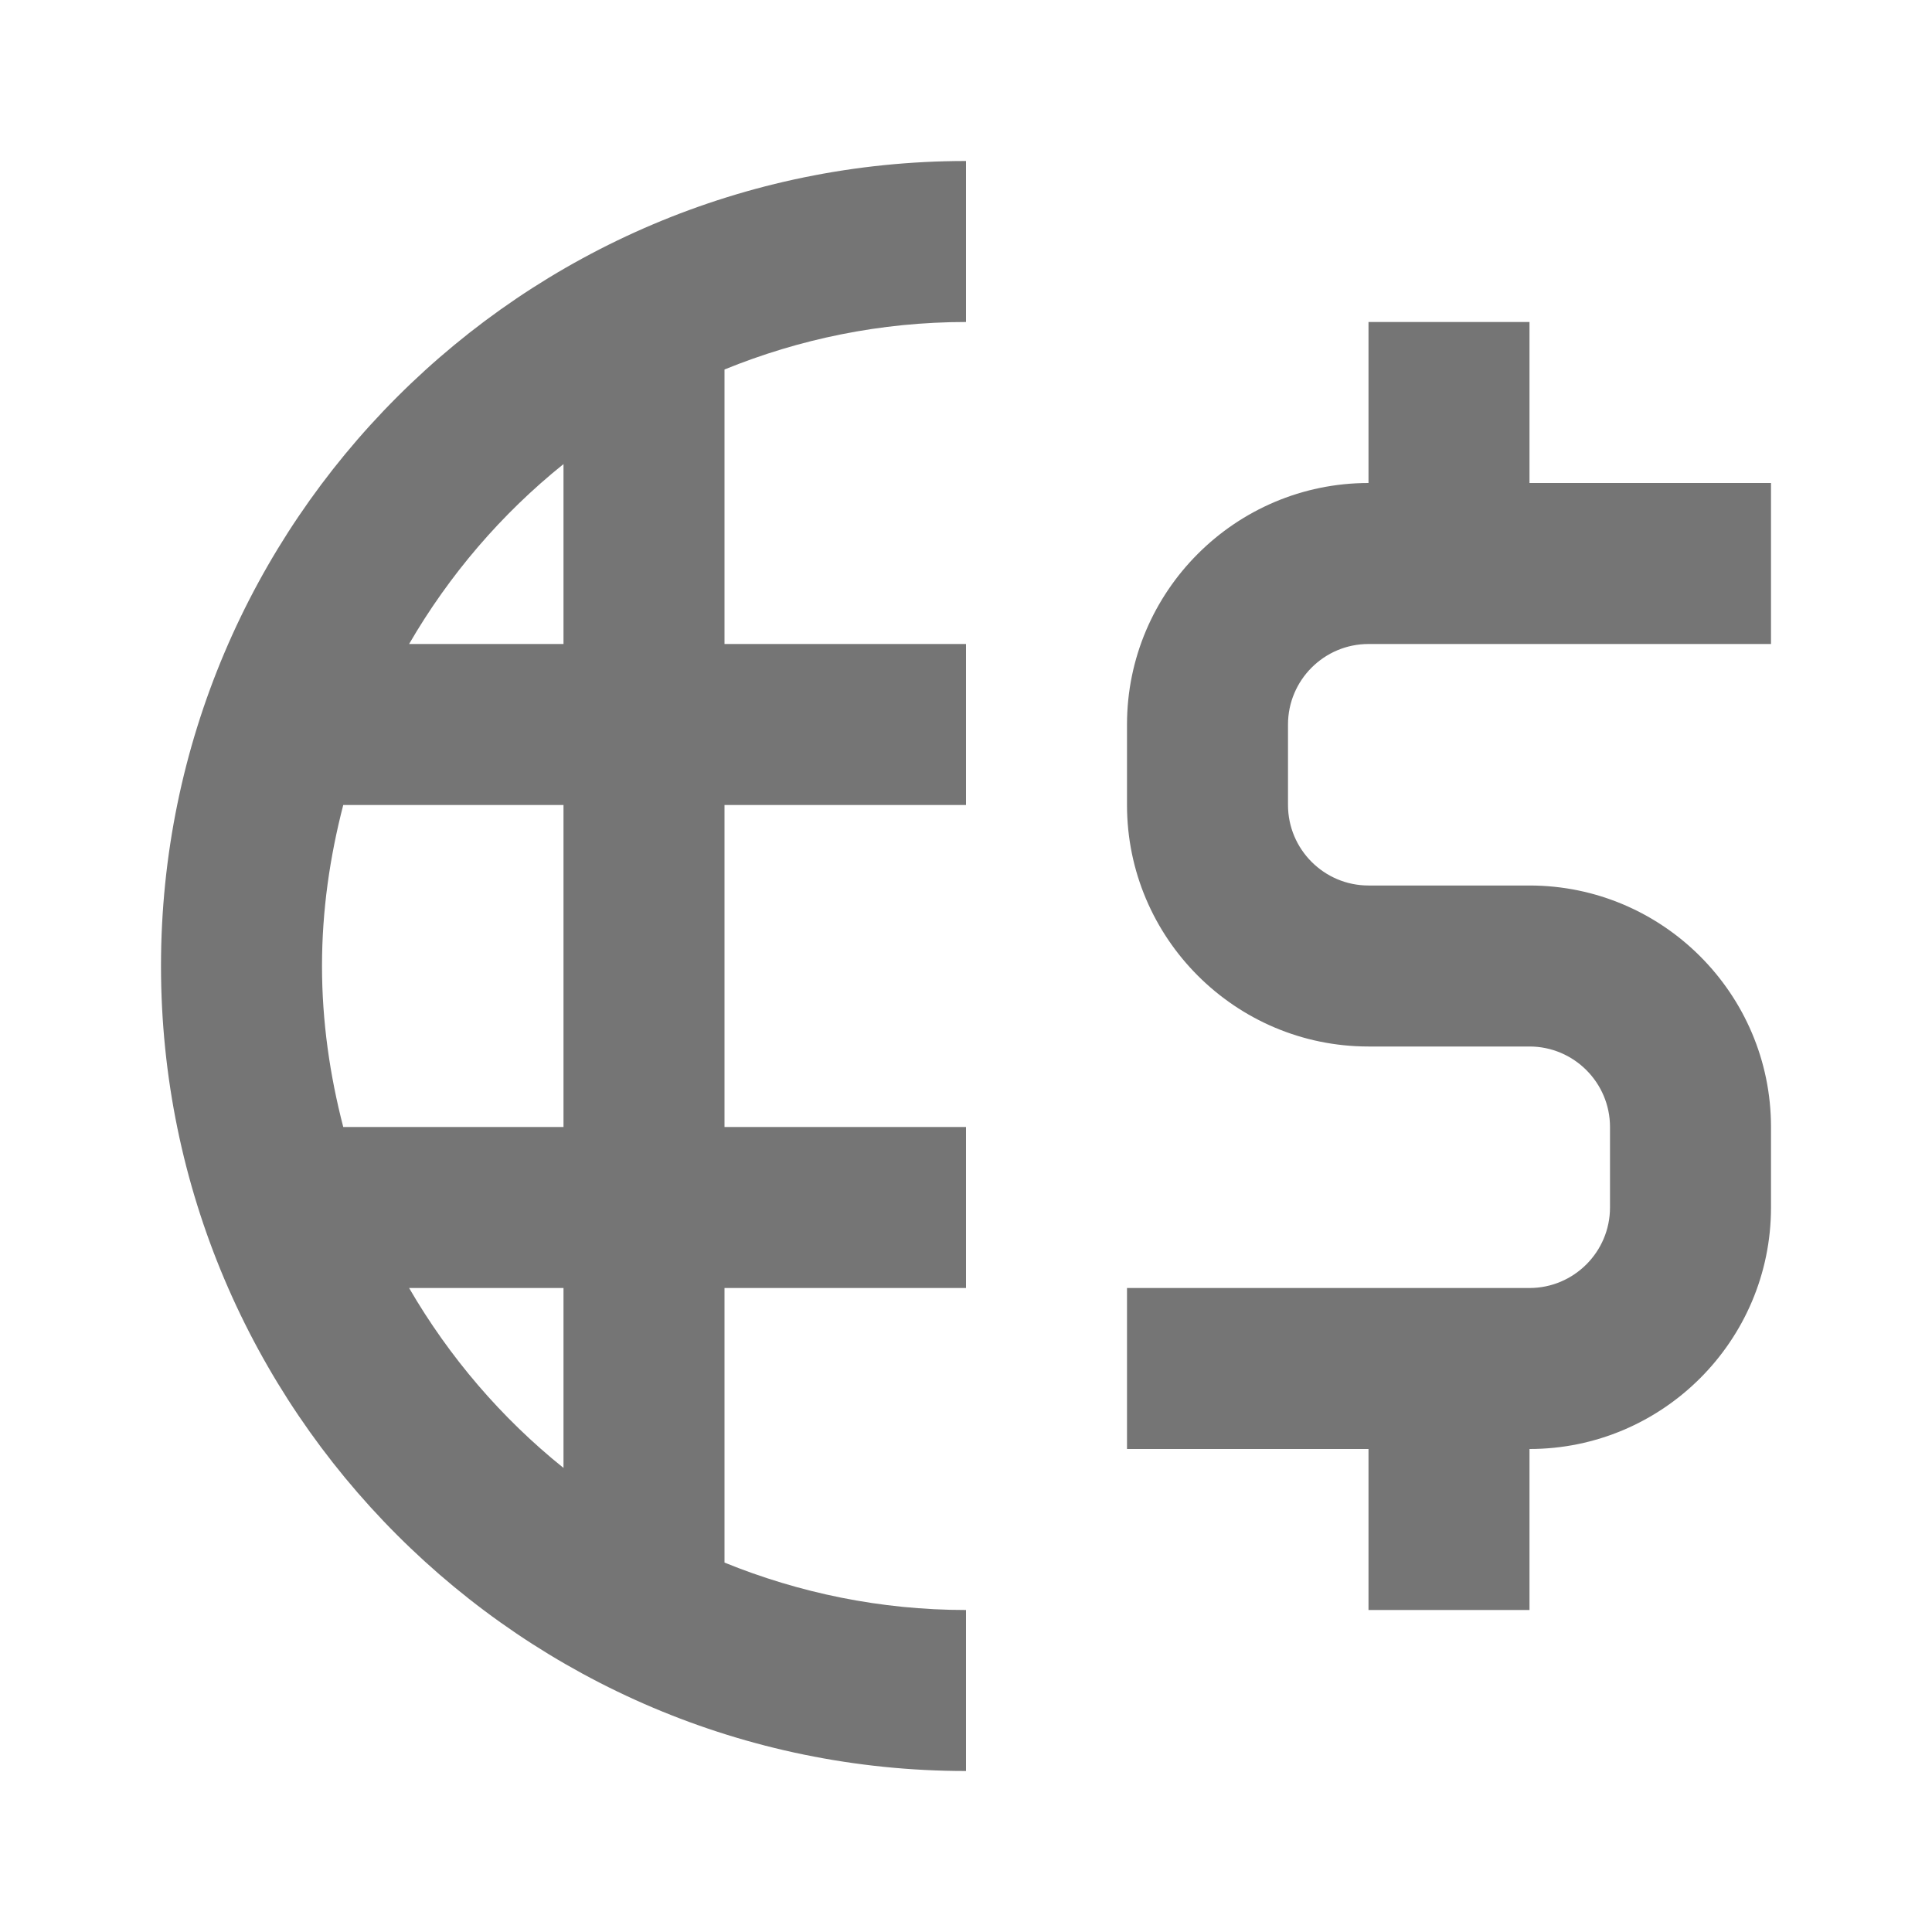 <?xml version="1.0" encoding="iso-8859-1"?>
<!-- Generator: Adobe Illustrator 16.0.0, SVG Export Plug-In . SVG Version: 6.00 Build 0)  -->
<!DOCTYPE svg PUBLIC "-//W3C//DTD SVG 1.1//EN" "http://www.w3.org/Graphics/SVG/1.1/DTD/svg11.dtd">
<svg version="1.1" xmlns="http://www.w3.org/2000/svg" xmlns:xlink="http://www.w3.org/1999/xlink" x="0px" y="0px" width="24px"
	 height="24px" viewBox="0 0 24 24" style="enable-background:new 0 0 24 24;" xml:space="preserve">
<g id="Frame_-_24px">
	<rect style="fill:none;" width="24" height="24"/>
</g>
<g id="Line_Icons">
	<g>
		<path style="fill:#757575;" d="M2,12c0,5.515,4.486,10,10,10v-2c-1.061,0-2.072-0.212-3-0.589V16h3v-2H9v-4h3V8H9V4.59
			C9.928,4.212,10.939,4,12,4V2C6.486,2,2,6.486,2,12z M7,18.235C6.23,17.617,5.58,16.858,5.082,16H7V18.235z M7,14H4.264
			C4.098,13.36,4,12.692,4,12s0.098-1.359,0.264-2H7V14z M7,5.765V8H5.082C5.58,7.142,6.23,6.383,7,5.765z"/>
		<path style="fill:#757575;" d="M17,8h5V6h-3V4h-2v2c-1.654,0-3,1.347-3,3v1c0,1.654,1.346,3,3,3h2c0.551,0,1,0.449,1,1v1
			c0,0.551-0.449,1-1,1h-5v2h3v2h2v-2l0,0c1.654,0,3-1.346,3-3v-1c0-1.653-1.346-3-3-3h-2c-0.551,0-1-0.449-1-1V9
			C16,8.449,16.449,8,17,8z"/>
	</g>
</g>
</svg>

